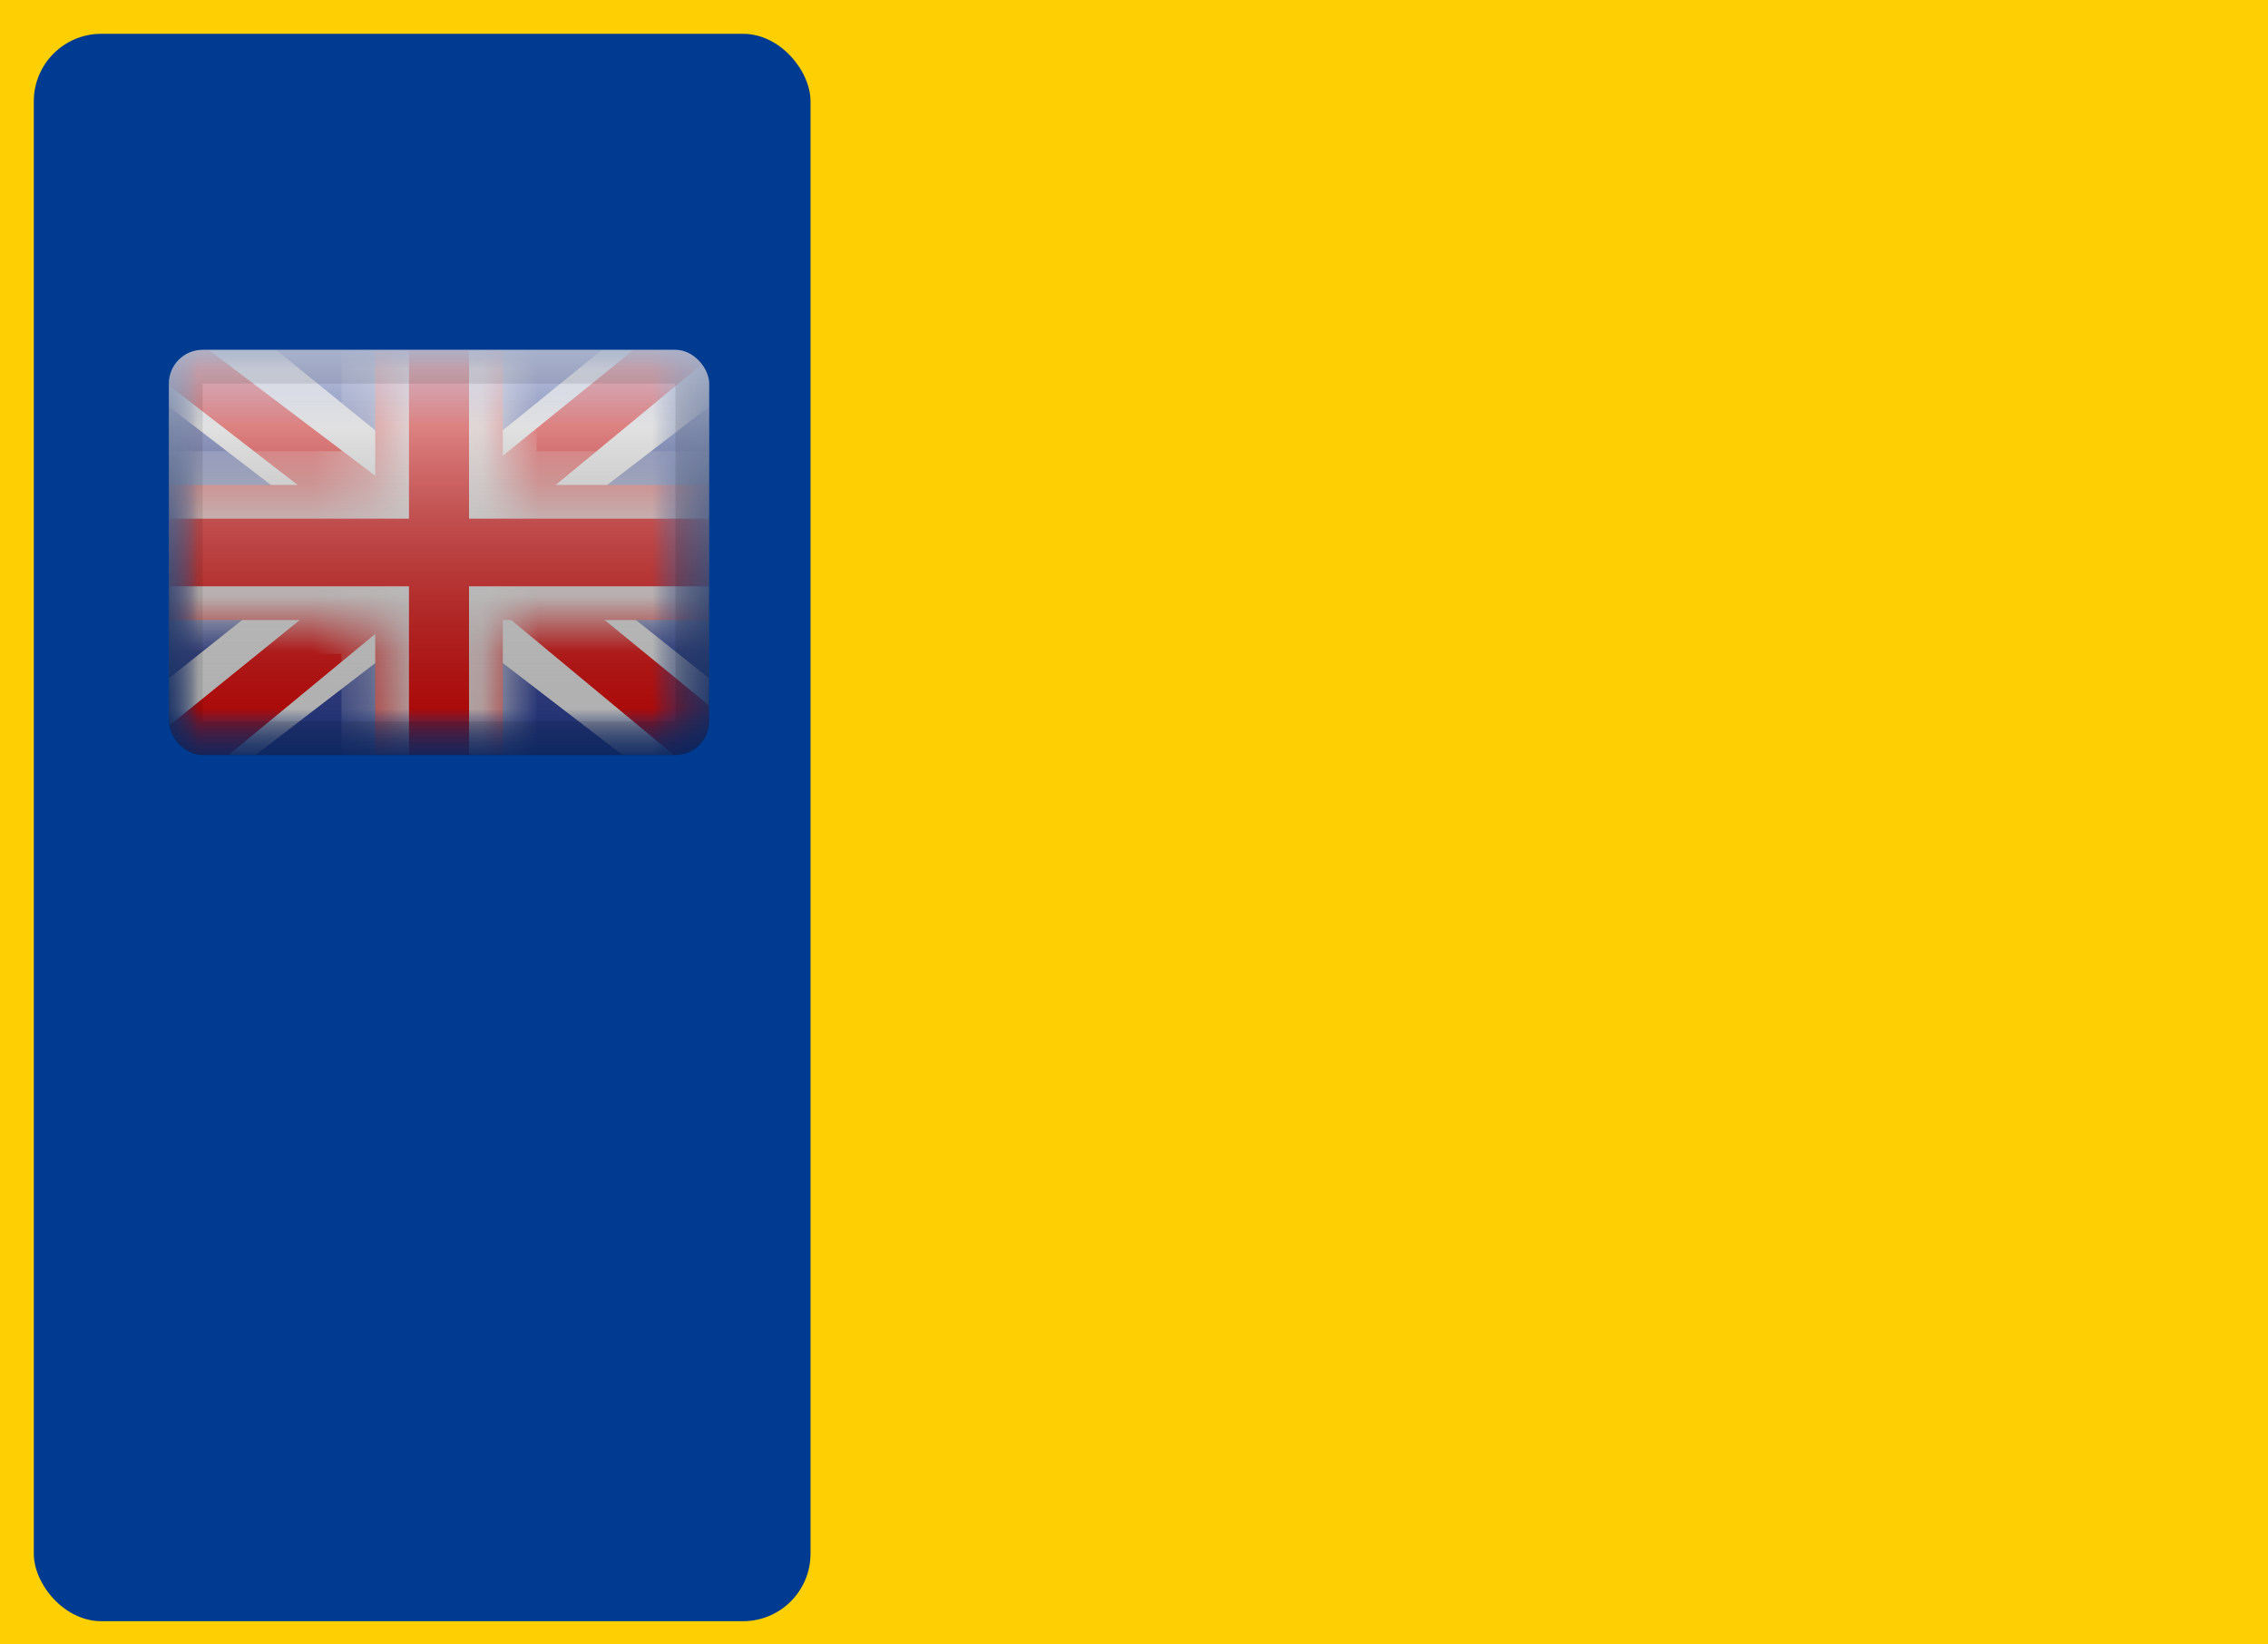 <svg width="40" height="29" viewBox="0 0 40 29" fill="none" xmlns="http://www.w3.org/2000/svg">
<rect width="40" height="29" fill="#FECF03"/>
<g clip-path="url(#clip0_668_3448)">
<rect x="0.596" y="0.596" width="13.699" height="27.994" rx="1.191" fill="#003B92"/>
<g filter="url(#filter0_d_668_3448)">
<g clip-path="url(#clip1_668_3448)">
<mask id="mask0_668_3448" style="mask-type:luminance" maskUnits="userSpaceOnUse" x="2" y="4" width="11" height="8">
<rect x="2.978" y="4.169" width="9.53" height="7.147" fill="white"/>
</mask>
<g mask="url(#mask0_668_3448)">
<path fill-rule="evenodd" clip-rule="evenodd" d="M2.978 4.169V11.317H12.508V4.169H2.978Z" fill="#2E42A5"/>
<mask id="mask1_668_3448" style="mask-type:luminance" maskUnits="userSpaceOnUse" x="2" y="4" width="11" height="8">
<path fill-rule="evenodd" clip-rule="evenodd" d="M2.978 4.169V11.317H12.508V4.169H2.978Z" fill="white"/>
</mask>
<g mask="url(#mask1_668_3448)">
<mask id="mask2_668_3448" style="mask-type:luminance" maskUnits="userSpaceOnUse" x="2" y="4" width="11" height="8">
<rect x="2.978" y="4.169" width="9.53" height="7.147" fill="white"/>
</mask>
<g mask="url(#mask2_668_3448)">
<path d="M1.917 10.806L4.014 11.693L12.556 5.134L13.662 3.816L11.419 3.519L7.935 6.346L5.131 8.25L1.917 10.806Z" fill="white"/>
<path d="M2.204 11.428L3.272 11.942L13.264 3.693H11.764L2.204 11.428Z" fill="#F50100"/>
<path d="M13.569 10.806L11.472 11.693L2.93 5.134L1.824 3.816L4.067 3.519L7.551 6.346L10.355 8.25L13.569 10.806Z" fill="white"/>
<path d="M13.498 11.252L12.429 11.767L8.174 8.235L6.913 7.84L1.718 3.82H3.218L8.41 7.745L9.789 8.218L13.498 11.252Z" fill="#F50100"/>
<mask id="path-12-inside-1_668_3448" fill="white">
<path fill-rule="evenodd" clip-rule="evenodd" d="M8.868 3.574H6.618V6.552H2.391V8.934H6.618V11.912H8.868V8.934H13.112V6.552H8.868V3.574Z"/>
</mask>
<path fill-rule="evenodd" clip-rule="evenodd" d="M8.868 3.574H6.618V6.552H2.391V8.934H6.618V11.912H8.868V8.934H13.112V6.552H8.868V3.574Z" fill="#F50100"/>
<path d="M6.618 3.574V2.978H6.022V3.574H6.618ZM8.868 3.574H9.464V2.978H8.868V3.574ZM6.618 6.552V7.147H7.213V6.552H6.618ZM2.391 6.552V5.956H1.795V6.552H2.391ZM2.391 8.934H1.795V9.53H2.391V8.934ZM6.618 8.934H7.213V8.339H6.618V8.934ZM6.618 11.912H6.022V12.508H6.618V11.912ZM8.868 11.912V12.508H9.464V11.912H8.868ZM8.868 8.934V8.339H8.272V8.934H8.868ZM13.112 8.934V9.53H13.707V8.934H13.112ZM13.112 6.552H13.707V5.956H13.112V6.552ZM8.868 6.552H8.272V7.147H8.868V6.552ZM6.618 4.169H8.868V2.978H6.618V4.169ZM7.213 6.552V3.574H6.022V6.552H7.213ZM2.391 7.147H6.618V5.956H2.391V7.147ZM2.986 8.934V6.552H1.795V8.934H2.986ZM6.618 8.339H2.391V9.53H6.618V8.339ZM7.213 11.912V8.934H6.022V11.912H7.213ZM8.868 11.317H6.618V12.508H8.868V11.317ZM8.272 8.934V11.912H9.464V8.934H8.272ZM13.112 8.339H8.868V9.53H13.112V8.339ZM12.516 6.552V8.934H13.707V6.552H12.516ZM8.868 7.147H13.112V5.956H8.868V7.147ZM8.272 3.574V6.552H9.464V3.574H8.272Z" fill="white" mask="url(#path-12-inside-1_668_3448)"/>
</g>
</g>
</g>
<rect x="2.978" y="4.169" width="9.53" height="7.147" fill="url(#paint0_linear_668_3448)" style="mix-blend-mode:overlay"/>
</g>
<rect x="3.276" y="4.467" width="8.934" height="6.552" rx="0.298" stroke="black" stroke-opacity="0.1" stroke-width="0.596" style="mix-blend-mode:multiply"/>
</g>
</g>
<defs>
<filter id="filter0_d_668_3448" x="-0.022" y="3.169" width="15.53" height="13.147" filterUnits="userSpaceOnUse" color-interpolation-filters="sRGB">
<feFlood flood-opacity="0" result="BackgroundImageFix"/>
<feColorMatrix in="SourceAlpha" type="matrix" values="0 0 0 0 0 0 0 0 0 0 0 0 0 0 0 0 0 0 127 0" result="hardAlpha"/>
<feOffset dy="2"/>
<feGaussianBlur stdDeviation="1.5"/>
<feColorMatrix type="matrix" values="0 0 0 0 0 0 0 0 0 0 0 0 0 0 0 0 0 0 0.1 0"/>
<feBlend mode="normal" in2="BackgroundImageFix" result="effect1_dropShadow_668_3448"/>
<feBlend mode="normal" in="SourceGraphic" in2="effect1_dropShadow_668_3448" result="shape"/>
</filter>
<linearGradient id="paint0_linear_668_3448" x1="7.743" y1="4.169" x2="7.743" y2="11.317" gradientUnits="userSpaceOnUse">
<stop stop-color="white" stop-opacity="0.7"/>
<stop offset="1" stop-opacity="0.3"/>
</linearGradient>
<clipPath id="clip0_668_3448">
<rect x="0.596" y="0.596" width="13.699" height="27.994" rx="1.191" fill="white"/>
</clipPath>
<clipPath id="clip1_668_3448">
<rect x="2.978" y="4.169" width="9.53" height="7.147" rx="0.596" fill="white"/>
</clipPath>
</defs>
</svg>
